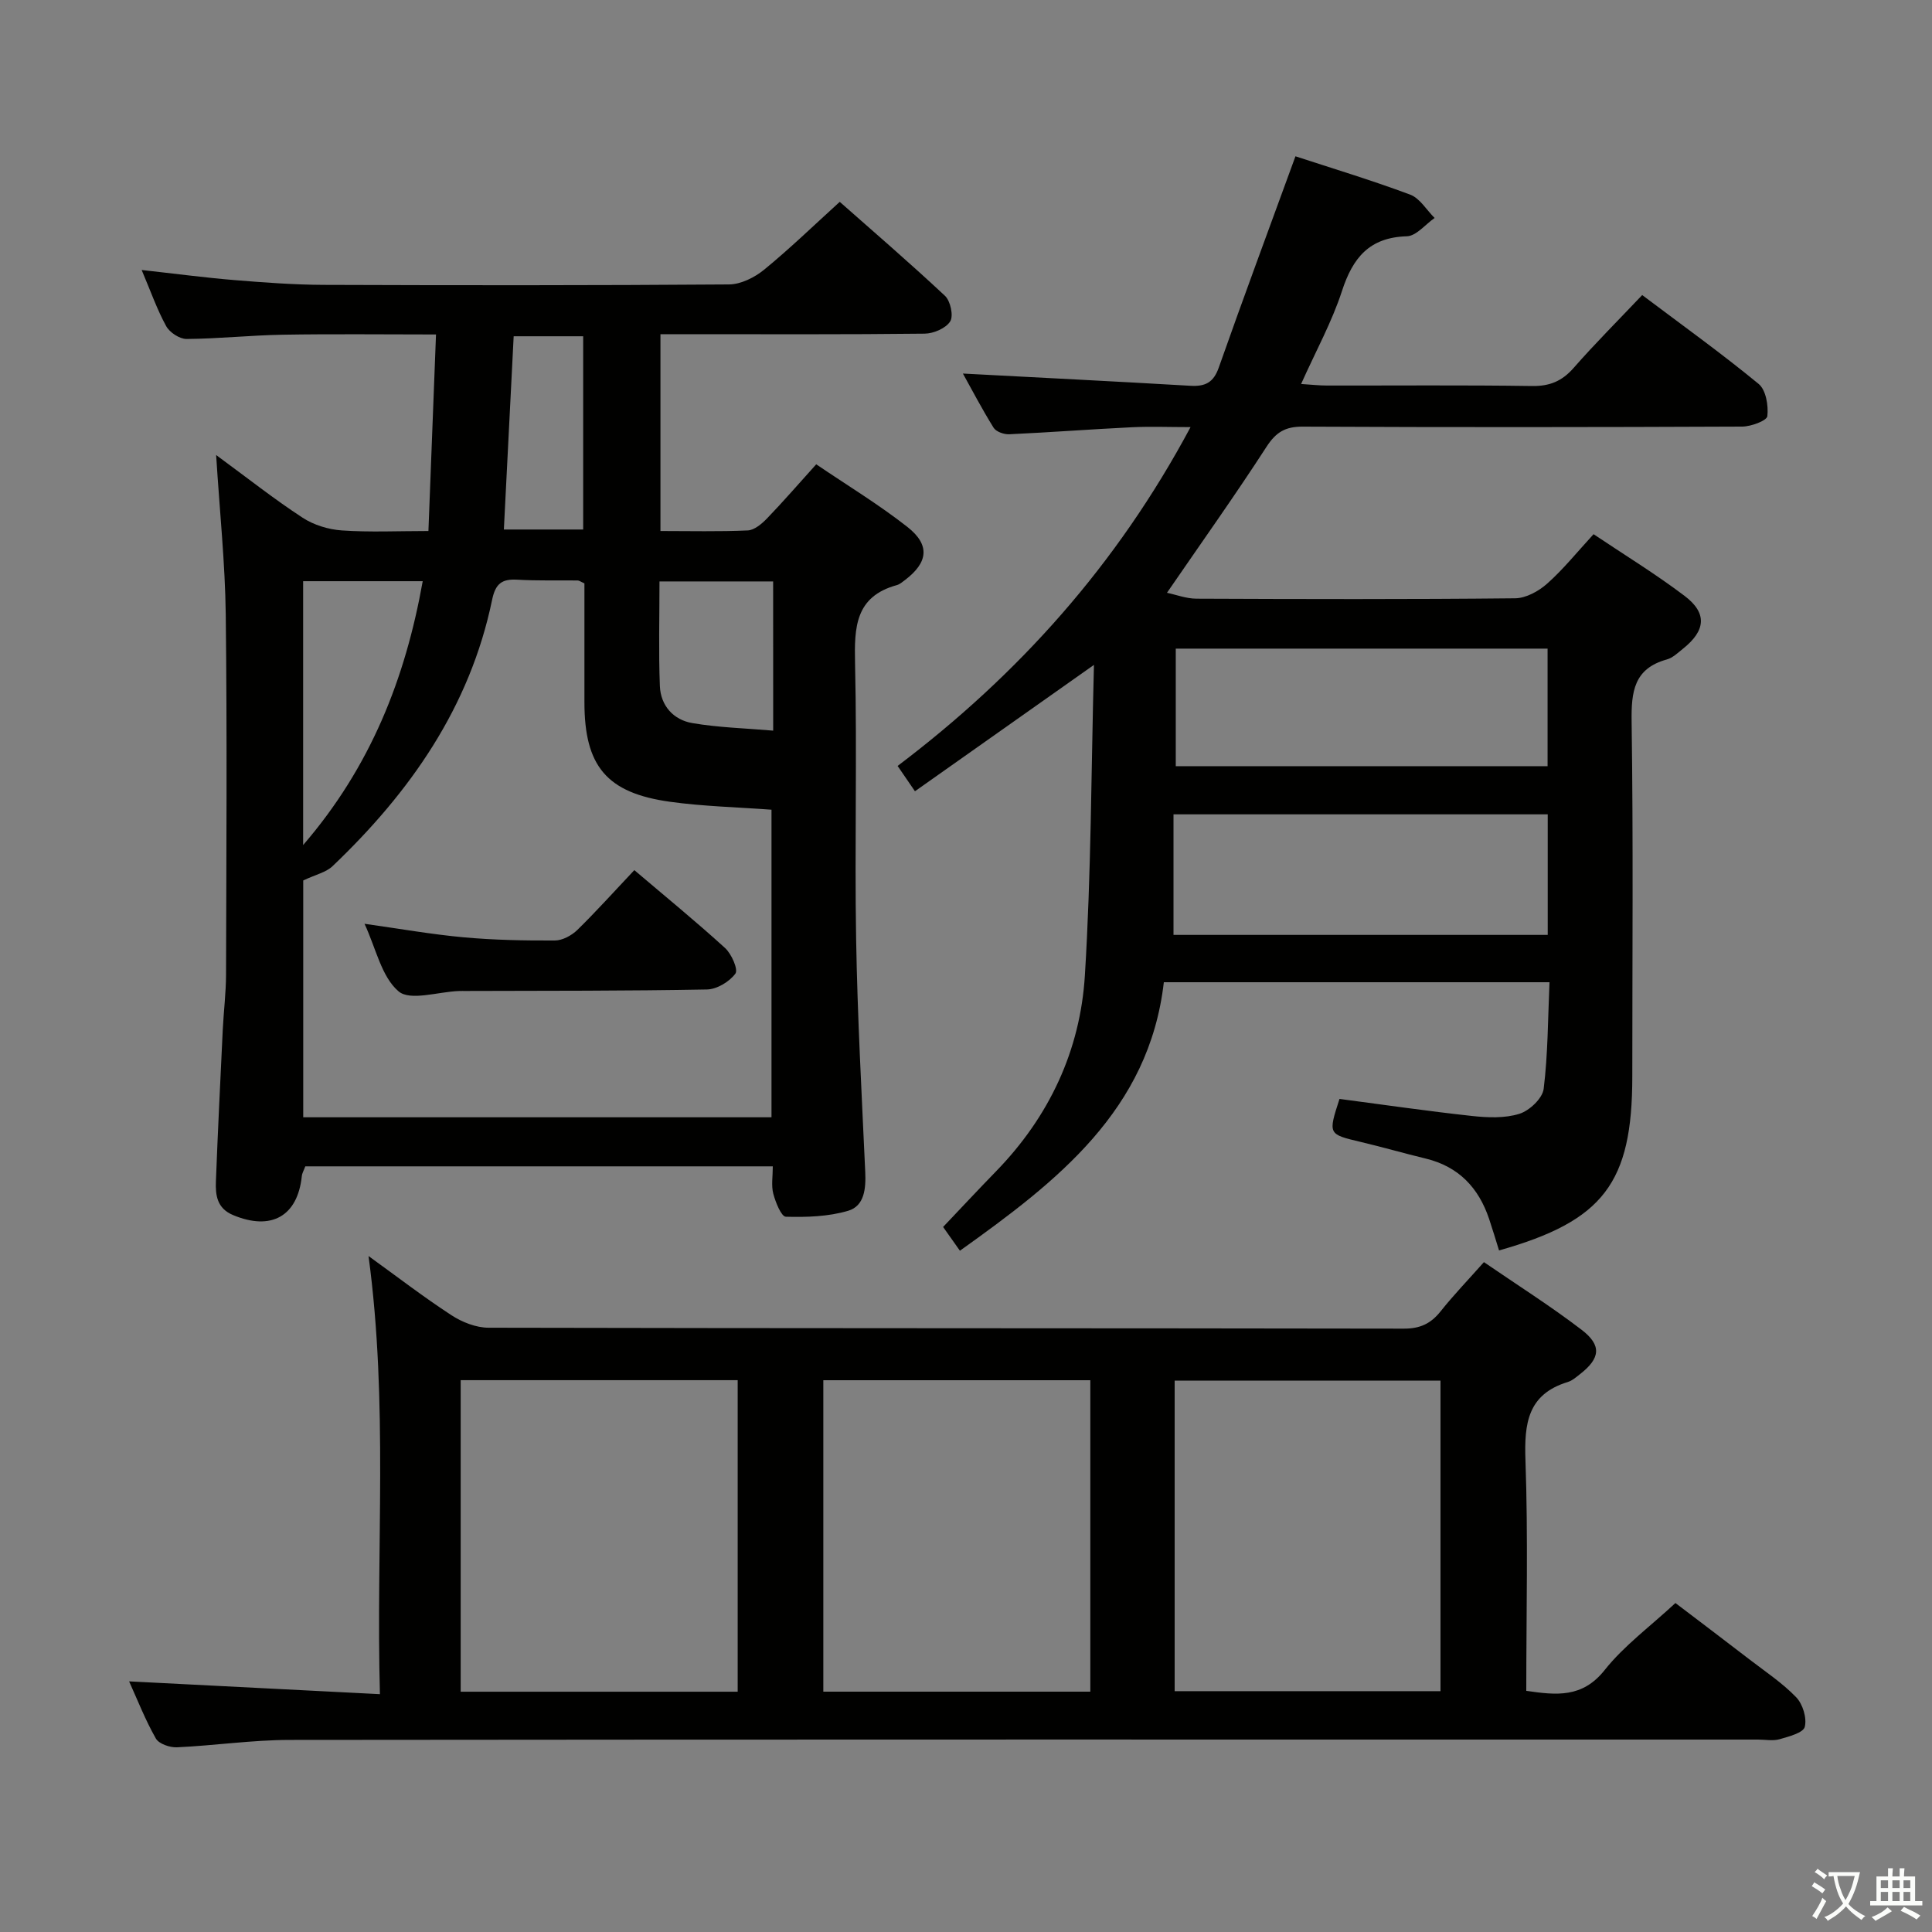 <svg enable-background="new 0 0 400 400" viewBox="0 0 400 400" xmlns="http://www.w3.org/2000/svg"><rect x="0" y="0" width="400" height="400" fill="#808080" stroke="none"/><path d="m377.9 391.2c-.2.3-.4.5-.6.8-.7-.6-1.4-1-2.2-1.5.2-.3.4-.5.5-.8.6.4 1.4.8 2.3 1.5zm-1.8 6.1c-.2-.2-.5-.4-.9-.6.4-.6.8-1.2 1.2-1.9s.7-1.3.9-1.9c.3.3.5.5.8.7-.7 1.3-1.4 2.6-2 3.7zm2.2-9c-.3.3-.5.5-.6.8-.6-.6-1.3-1.1-2-1.5.3-.3.5-.5.6-.7.6.5 1.3.9 2 1.4zm.3.2v-.9h2 4.5c-.3 1.3-.6 2.5-1 3.6s-.9 2.1-1.4 3c.4.5 1 1 1.6 1.4s1.2.8 1.9 1.1c-.3.2-.5.4-.8.8-.4-.3-1-.7-1.6-1.2s-1.2-1.1-1.6-1.6c-.5.6-1.1 1.1-1.7 1.6s-1.4.9-2.1 1.4c-.1-.3-.3-.5-.7-.8.6-.2 1.2-.5 1.9-1s1.4-1.1 2-1.8c-.5-.8-.9-1.6-1.2-2.5s-.6-2-.8-3.2c-.4.1-.7.1-1 .1zm2.5 2.7c.3 1 .7 1.7 1 2.2.3-.5.6-1.1 1-2s.6-1.9.9-3h-3.2-.4c.1.9.3 1.8.7 2.8z" fill="#fbfcfa"/><path d="m396.5 388.5v1.5 3.6h1.5v.9c-.4 0-1 0-1.7 0h-7.9c-.5 0-.9 0-1.2 0v-.9h1.3v-3.5c0-.7 0-1.2 0-1.6h2.4c0-.8 0-1.4 0-1.7h1c0 .3-.1.8-.1 1.7h1.5c0-.8 0-1.4 0-1.7h1c0 .3-.1.9-.1 1.7zm-8.2 9.2c-.2-.3-.5-.5-.8-.8.8-.3 1.4-.6 1.9-.9s1-.7 1.4-1.1c.3.3.6.5.9.8-1.6 1-2.8 1.6-3.4 2zm2.6-6.8v-1.6h-1.5v1.6zm0 2.7v-1.9h-1.5v1.9zm2.4-2.7v-1.6h-1.5v1.6zm0 2.7v-1.9h-1.5v1.9zm.2 2 .7-.8c.4.2.9.5 1.6.8s1.3.7 1.8 1c-.3.3-.5.5-.8.8-.4-.3-1.5-1-3.3-1.8zm2-4.7v-1.6h-1.4v1.6zm0 2.7v-1.9h-1.4v1.9z" fill="#fbfcfa"/><g fill="#010100"><path d="m44.75 94.21c6.62 4.86 12.08 9.18 17.89 12.97 2.32 1.52 5.36 2.45 8.14 2.64 5.77.4 11.59.12 17.92.12.53-13.66 1.04-26.89 1.57-40.69-10.86 0-21.29-.13-31.72.05-6.65.11-13.28.83-19.92.88-1.44.01-3.5-1.34-4.22-2.65-1.9-3.45-3.21-7.23-5.08-11.63 6.89.76 13.04 1.58 19.21 2.09 6.13.5 12.28.96 18.42.99 27.99.1 55.99.12 83.98-.09 2.45-.02 5.29-1.44 7.26-3.05 5.27-4.31 10.18-9.07 15.66-14.05 6.74 5.96 14.41 12.55 21.79 19.46 1.13 1.06 1.8 4.14 1.08 5.29-.9 1.43-3.44 2.52-5.29 2.54-16.33.19-32.66.11-48.99.11-1.79 0-3.58 0-5.71 0v40.75c6.18 0 12.13.15 18.07-.12 1.37-.06 2.9-1.36 3.97-2.46 3.34-3.46 6.49-7.11 10.21-11.23 6.39 4.34 12.92 8.29 18.88 12.97 4.76 3.74 4.28 7.36-.5 10.99-.53.4-1.08.88-1.69 1.05-8.63 2.37-8.82 8.74-8.65 16.2.43 18.99-.1 37.99.22 56.98.27 16.12 1.16 32.24 1.89 48.35.15 3.41-.16 7.01-3.54 8.01-4.09 1.21-8.59 1.35-12.9 1.23-.94-.02-2.13-2.99-2.6-4.77-.44-1.68-.1-3.58-.1-5.66-32.51 0-64.59 0-96.79 0-.3.82-.66 1.4-.72 2.01-.87 8.34-6.34 11.38-14.23 8.08-3.33-1.39-3.67-4.1-3.56-6.97.4-10.47.92-20.94 1.42-31.41.19-3.82.67-7.63.68-11.44.06-24.83.23-49.66-.06-74.48-.13-10.63-1.25-21.23-1.99-33.06zm18.03 137.11h96.95c0-21.59 0-42.68 0-63.68-7.19-.53-14.15-.69-21-1.64-13.14-1.82-17.73-7.39-17.73-20.61 0-8.28 0-16.55 0-24.61-.81-.36-1.1-.6-1.39-.6-4.16-.05-8.33.08-12.48-.16-3.21-.19-4.55.79-5.25 4.19-4.59 22.18-16.96 39.81-33.04 55.13-1.33 1.27-3.44 1.71-6.06 2.95zm-.02-56.36c13.98-16.21 21.15-34.45 24.76-54.63-8.25 0-16.32 0-24.76 0zm97.31-54.58c-8.06 0-15.6 0-23.53 0 0 7.43-.2 14.55.08 21.66.16 4.07 2.82 7.01 6.73 7.67 5.45.93 11.04 1.07 16.73 1.56-.01-10.92-.01-20.79-.01-30.89zm-55.75-10.75h16.42c0-13.51 0-26.71 0-40.01-4.94 0-9.62 0-14.39 0-.69 13.48-1.35 26.53-2.03 40.01z"/><path d="m198.74 258.95c-1.37-1.93-2.5-3.54-3.48-4.92 3.73-3.93 7.32-7.78 10.99-11.55 10.98-11.3 17.4-24.99 18.36-40.5 1.31-21.06 1.3-42.2 1.88-64.32-12.86 9.07-24.7 17.44-37.06 26.16-1.31-1.91-2.28-3.32-3.59-5.24 25.04-18.93 45.41-41.65 60.65-70.15-4.43 0-8.32-.16-12.19.03-8.46.41-16.9 1.06-25.36 1.45-1.08.05-2.72-.53-3.23-1.36-2.42-3.89-4.54-7.96-6.35-11.21 15.63.83 31.36 1.61 47.07 2.53 3.07.18 4.8-.63 5.9-3.76 5.12-14.54 10.5-28.99 15.88-43.75 7.45 2.44 15.7 4.93 23.74 7.93 2.01.75 3.4 3.18 5.07 4.84-1.92 1.33-3.8 3.74-5.76 3.79-7.75.23-11.18 4.44-13.42 11.33-2.08 6.4-5.4 12.41-8.46 19.25 2.19.14 3.75.32 5.3.32 14.16.02 28.33-.11 42.48.1 3.68.06 6.23-1 8.64-3.74 4.47-5.1 9.28-9.9 14.2-15.09 8.33 6.27 16.43 12.08 24.11 18.4 1.51 1.24 2.05 4.49 1.8 6.67-.11.94-3.37 2.15-5.21 2.16-30.32.13-60.65.16-90.97.01-3.61-.02-5.54 1.13-7.51 4.17-6.49 10.03-13.42 19.76-20.61 30.23 1.87.39 3.98 1.21 6.1 1.22 21.99.09 43.99.15 65.98-.08 2.25-.02 4.88-1.47 6.64-3.04 3.34-2.97 6.17-6.5 9.6-10.23 6.26 4.2 12.77 8.18 18.83 12.76 4.75 3.59 4.4 7.2-.34 10.97-1.04.83-2.09 1.86-3.31 2.2-6.84 1.89-7.39 6.68-7.3 12.89.35 24.49.14 48.98.14 73.47 0 22.05-5.99 29.9-27.59 36-.68-2.18-1.33-4.37-2.06-6.54-2.17-6.44-6.3-10.82-13.08-12.47-4.51-1.09-8.96-2.38-13.48-3.45-6.78-1.61-6.79-1.56-4.41-8.91 9.09 1.19 18.24 2.53 27.44 3.53 3.25.35 6.78.5 9.81-.45 2.08-.65 4.77-3.19 5.02-5.16.89-7.19.87-14.5 1.21-22.08-26.9 0-52.98 0-79.85 0-3.06 26.51-22.08 41.22-42.22 55.59zm44.22-65.39h77.48c0-8.58 0-16.78 0-24.96-25.91 0-51.43 0-77.48 0zm.47-34.93h76.98c0-8.34 0-16.37 0-24.34-25.86 0-51.29 0-76.98 0z"/><path d="m26.73 348.11c17.15.87 34.01 1.73 51.93 2.65-.84-30.32 1.76-60.14-2.36-90.71 5.96 4.3 11.42 8.51 17.18 12.26 2.21 1.44 5.1 2.58 7.68 2.58 63.16.14 126.33.08 189.49.19 3.37.01 5.59-1.04 7.62-3.59 2.68-3.37 5.68-6.48 8.96-10.18 6.91 4.74 13.78 9.08 20.2 13.99 4.27 3.26 3.89 5.94-.33 9.22-.78.61-1.59 1.33-2.51 1.61-8.32 2.54-9.03 8.6-8.76 16.22.56 15.8.17 31.64.17 47.72 6.21.9 11.6 1.53 16.24-4.32 3.99-5.02 9.35-8.95 14.64-13.86 4.58 3.48 9.97 7.55 15.32 11.67 3.3 2.54 6.82 4.87 9.68 7.84 1.37 1.42 2.24 4.3 1.78 6.13-.31 1.23-3.29 2-5.19 2.55-1.39.4-2.98.08-4.48.08-101.33 0-202.66-.04-303.99.07-7.79.01-15.57 1.17-23.36 1.53-1.47.07-3.74-.71-4.37-1.82-2.18-3.82-3.8-7.99-5.54-11.83zm68.65-62.36v64.5h57.35c0-21.61 0-42.89 0-64.5-19.12 0-38.04 0-57.35 0zm75.08.01v64.48h55.28c0-21.61 0-42.87 0-64.48-18.55 0-36.92 0-55.28 0zm72.74 64.38h55.04c0-21.69 0-42.93 0-64.3-18.54 0-36.72 0-55.04 0z"/><path d="m131.33 180.15c6.48 5.51 12.78 10.65 18.79 16.13 1.34 1.22 2.75 4.45 2.14 5.29-1.23 1.68-3.83 3.25-5.89 3.29-16.63.31-33.27.26-49.9.31-.5 0-1-.01-1.5.01-4.27.16-10.05 2.11-12.45.07-3.54-3.01-4.66-8.85-7.05-13.99 7.26 1.02 13.86 2.19 20.52 2.8 6.27.57 12.6.69 18.9.66 1.57-.01 3.46-1.04 4.64-2.18 3.9-3.82 7.56-7.9 11.8-12.39z"/></g></svg>